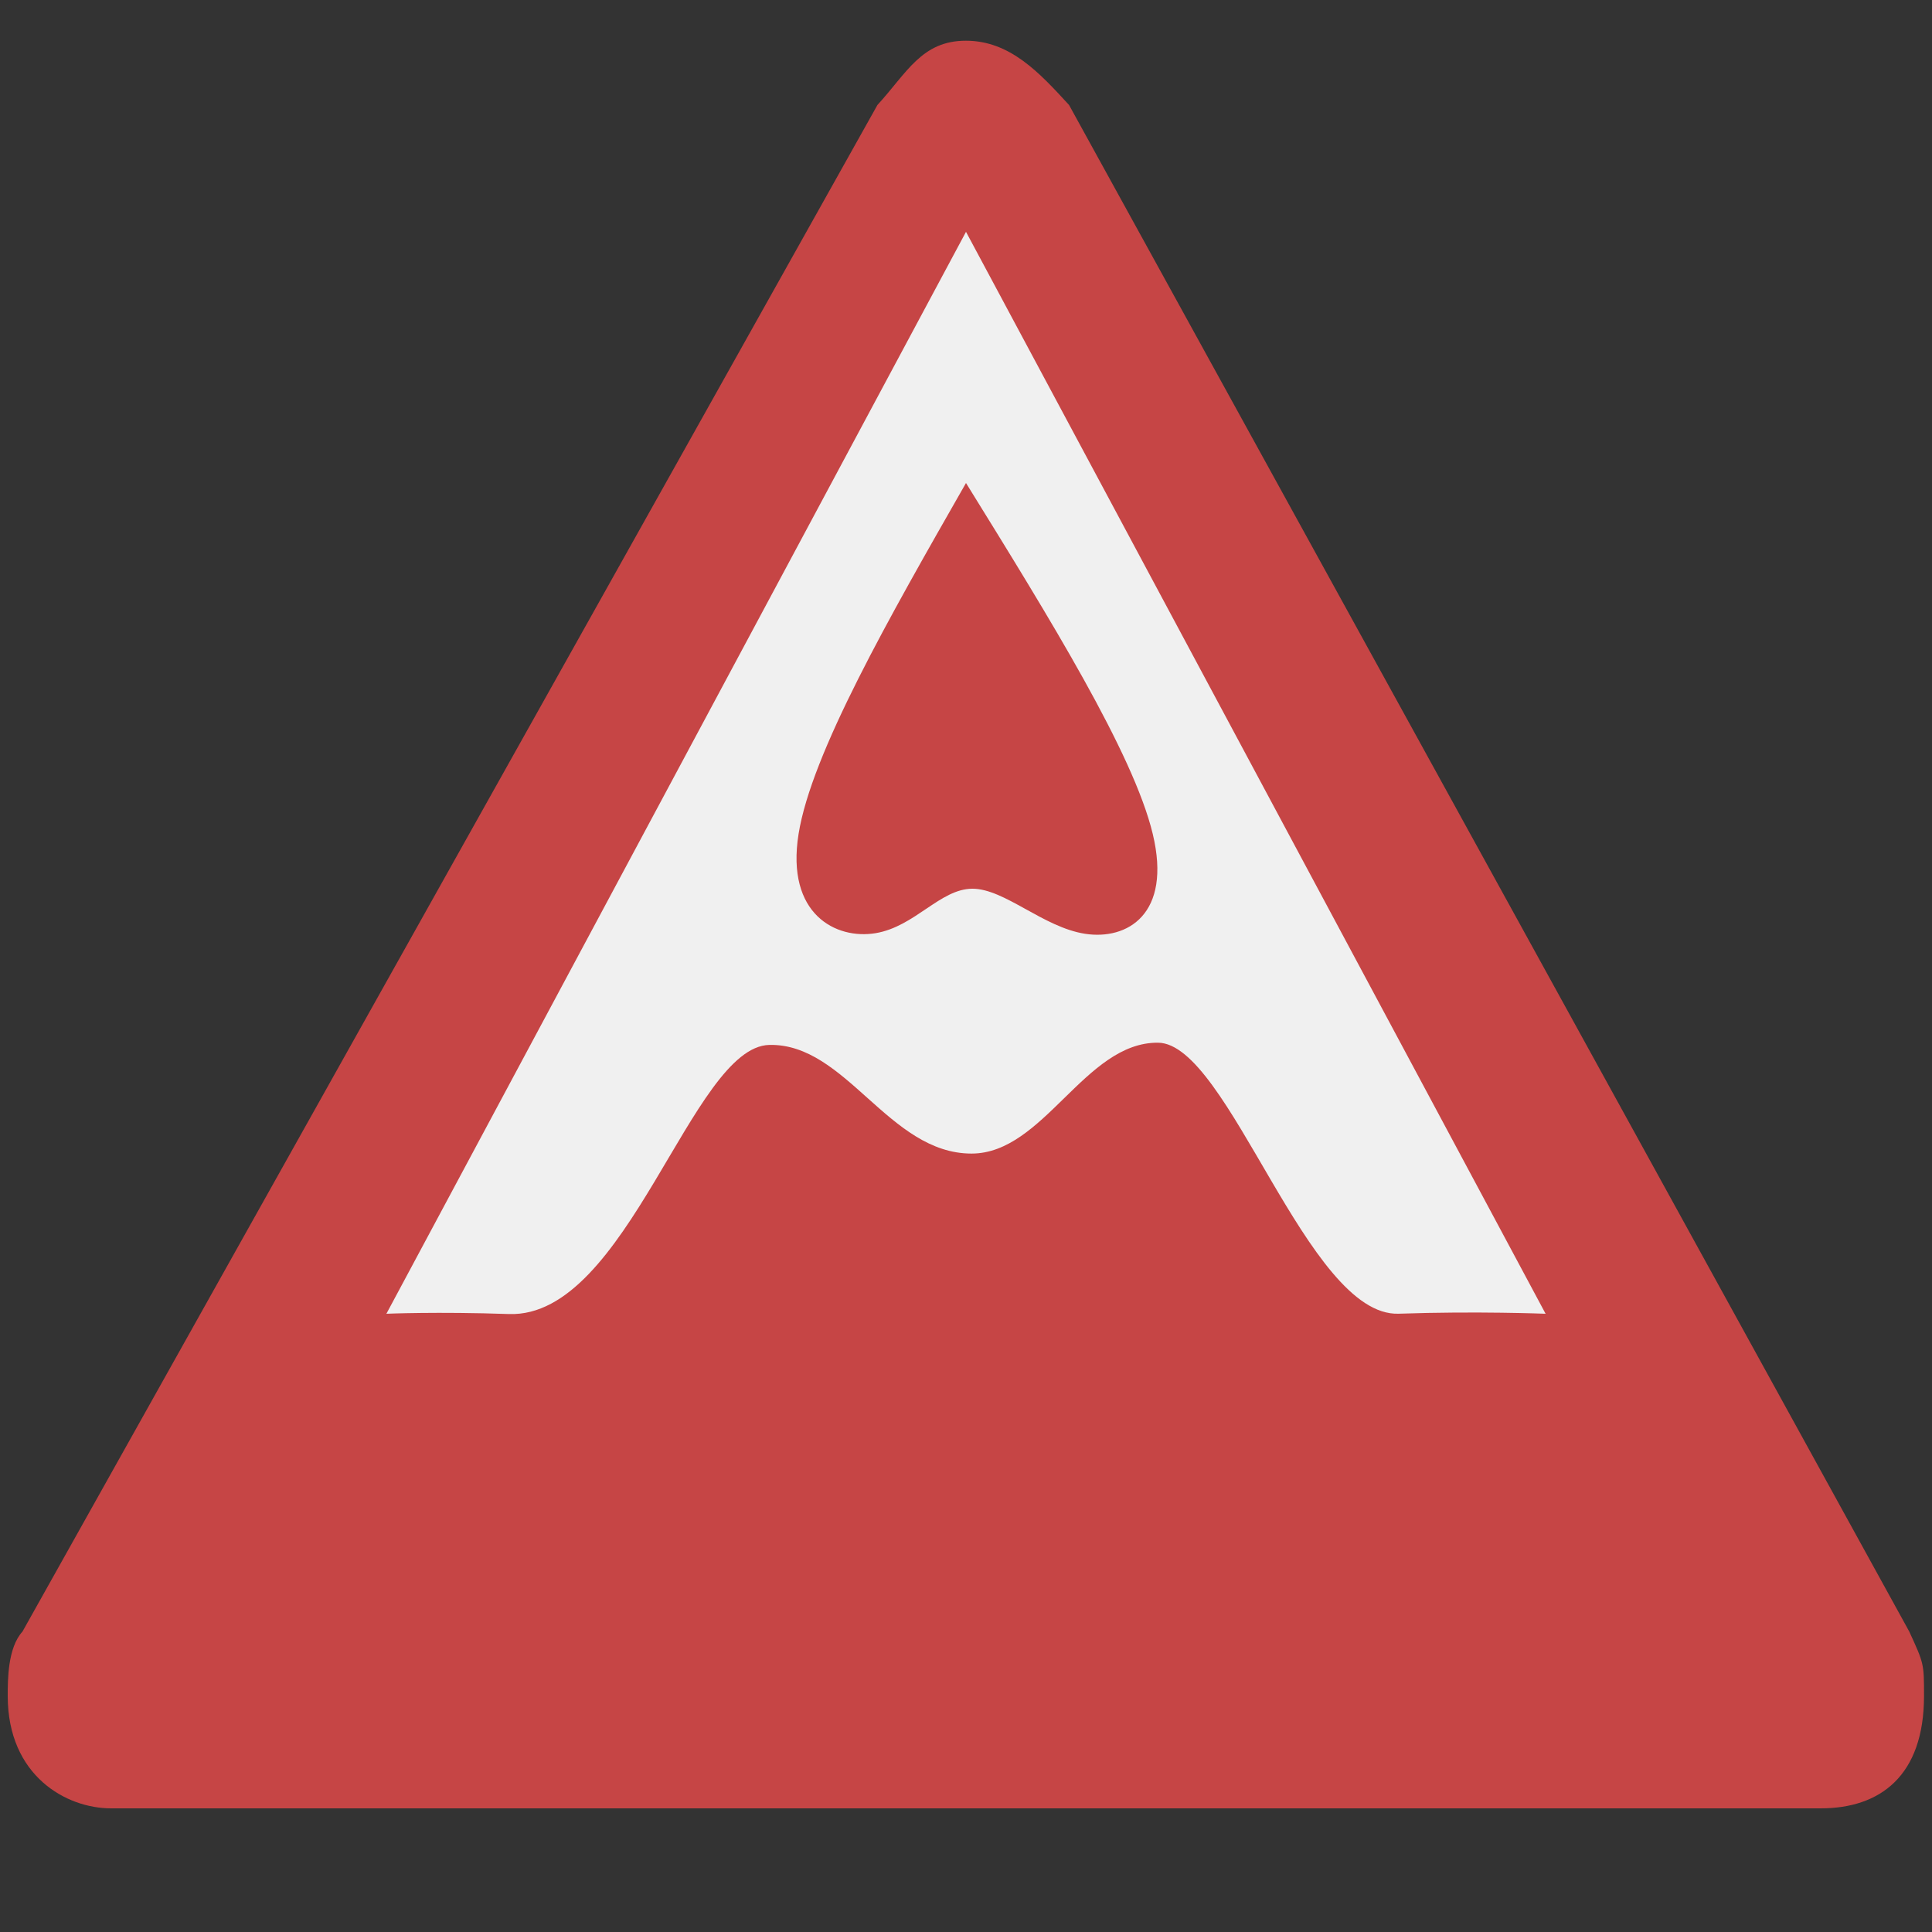 <?xml version="1.0" encoding="UTF-8" standalone="no"?>
<!-- Created with Inkscape (http://www.inkscape.org/) -->

<svg
   xmlns:dc="http://purl.org/dc/elements/1.1/"
   xmlns:cc="http://creativecommons.org/ns#"
   xmlns:rdf="http://www.w3.org/1999/02/22-rdf-syntax-ns#"
   xmlns:svg="http://www.w3.org/2000/svg"
   xmlns="http://www.w3.org/2000/svg"
   xmlns:sodipodi="http://sodipodi.sourceforge.net/DTD/sodipodi-0.dtd"
   xmlns:inkscape="http://www.inkscape.org/namespaces/inkscape"
   width="1000"
   height="1000"
   viewBox="0 0 264.583 264.583"
   version="1.1"
   id="svg8"
   inkscape:version="0.92.3 (2405546, 2018-03-11)"
   sodipodi:docname="alloy_logo.svg">
  <rect x="0" y="0" width="264.583" height="264.583" fill="#333333" stroke="none"/>
  <defs
     id="defs2">
    <inkscape:path-effect
       effect="bspline"
       id="path-effect4764"
       is_visible="true"
       weight="33.333"
       steps="2"
       helper_size="0"
       apply_no_weight="true"
       apply_with_weight="true"
       only_selected="false" />
  </defs>
  <sodipodi:namedview
     id="base"
     pagecolor="#ffffff"
     bordercolor="#666666"
     borderopacity="1.0"
     inkscape:pageopacity="0.0"
     inkscape:pageshadow="2"
     inkscape:zoom="0.7"
     inkscape:cx="496.96646"
     inkscape:cy="492.32138"
     inkscape:document-units="mm"
     inkscape:current-layer="layer1"
     showgrid="true"
     inkscape:window-width="1853"
     inkscape:window-height="1025"
     inkscape:window-x="67"
     inkscape:window-y="27"
     inkscape:window-maximized="1"
     units="px"
     showguides="false">
    <inkscape:grid
       type="xygrid"
       id="grid1012" />
  </sodipodi:namedview>
  <g
     inkscape:label="Layer 1"
     inkscape:groupmode="layer"
     id="layer1"
     transform="translate(0,-32.417)">
    <path
       sodipodi:type="star"
       style="opacity:1;fill:#f0f0f0;fill-opacity:1;fill-rule:evenodd;stroke:none;stroke-width:10;stroke-linecap:square;stroke-linejoin:round;stroke-miterlimit:4;stroke-dasharray:none;stroke-opacity:1;paint-order:markers stroke fill"
       id="path1078"
       sodipodi:sides="3"
       sodipodi:cx="131.86084"
       sodipodi:cy="177.93749"
       sodipodi:r1="121.70833"
       sodipodi:r2="60.854164"
       sodipodi:arg1="-1.5707963"
       sodipodi:arg2="-0.52359878"
       inkscape:flatsided="true"
       inkscape:rounded="0"
       inkscape:randomized="0"
       d="m 131.861,56.229 105.403,182.562 -210.805,0 z"
       inkscape:transform-center-x="1.6e-06"
       inkscape:transform-center-y="-30.427086" />
    <path
       d="m 132.274,37.993 c -6.056,0 -8.075,4.4 -12.112,8.803 L 3.077,255.859 c -2.019,2.204 -2.019,6.604 -2.019,8.802 0,11.003 8.075,15.405 14.131,15.405 H 249.359 c 8.075,0 14.131,-4.4 14.131,-15.405 0,-4.4 0,-4.4 -2.019,-8.802 L 146.405,46.796 c -4.038,-4.4 -8.075,-8.803 -14.131,-8.803 z m 0.017,26.174 79.375,148.167 c 0,0 -9.449,-0.378 -20.125,-0.007 -12.506,0.434 -23.266,-37.035 -32.948,-37.115 -10.028,-0.084 -15.633,15.185 -25.543,15.185 -11.342,0 -17.163,-15.104 -27.688,-14.881 -10.642,0.226 -19.411,37.423 -35.664,36.856 -9.821,-0.343 -16.782,-0.038 -16.782,-0.038 z"
       sodipodi:nodetypes="cccssssccscccssssscc"
       inkscape:connector-curvature="0"
       id="path5571"
       style="fill:#c64545;fill-opacity:1;stroke-width:0.265" />
    <path
       style="fill:#c64545;fill-opacity:1;stroke:none;stroke-width:0.265px;stroke-linecap:butt;stroke-linejoin:miter;stroke-opacity:1"
       d="m 132.292,98.562 c -10.583,18.521 -21.166,37.041 -22.93,48.066 -1.764,11.025 5.155,14.484 10.549,13.585 5.394,-0.899 8.854,-6.088 13.263,-6.088 4.41,1.5e-4 9.701,5.292 15.434,6.174 5.733,0.882 11.906,-2.646 9.26,-13.67 -2.646,-11.024 -14.111,-29.545 -25.577,-48.066 z"
       id="path4762"
       inkscape:connector-curvature="0"
       inkscape:path-effect="#path-effect4764"
       inkscape:original-d="m 132.29167,98.562483 c 0,0 -21.16637,37.041347 -31.75,55.562497 7.05584,3.52753 13.97485,6.98704 21.16666,10.58334 3.59631,-5.39433 7.05584,-10.58363 10.58334,-15.875 5.2919,5.29137 10.58356,10.58303 15.875,15.875 6.17391,-3.52807 12.34753,-7.05585 18.52083,-10.58334 -11.46493,-18.52096 -34.39583,-55.562497 -34.39583,-55.562497 z"
       sodipodi:nodetypes="ccccccc" />
  </g>
</svg>

